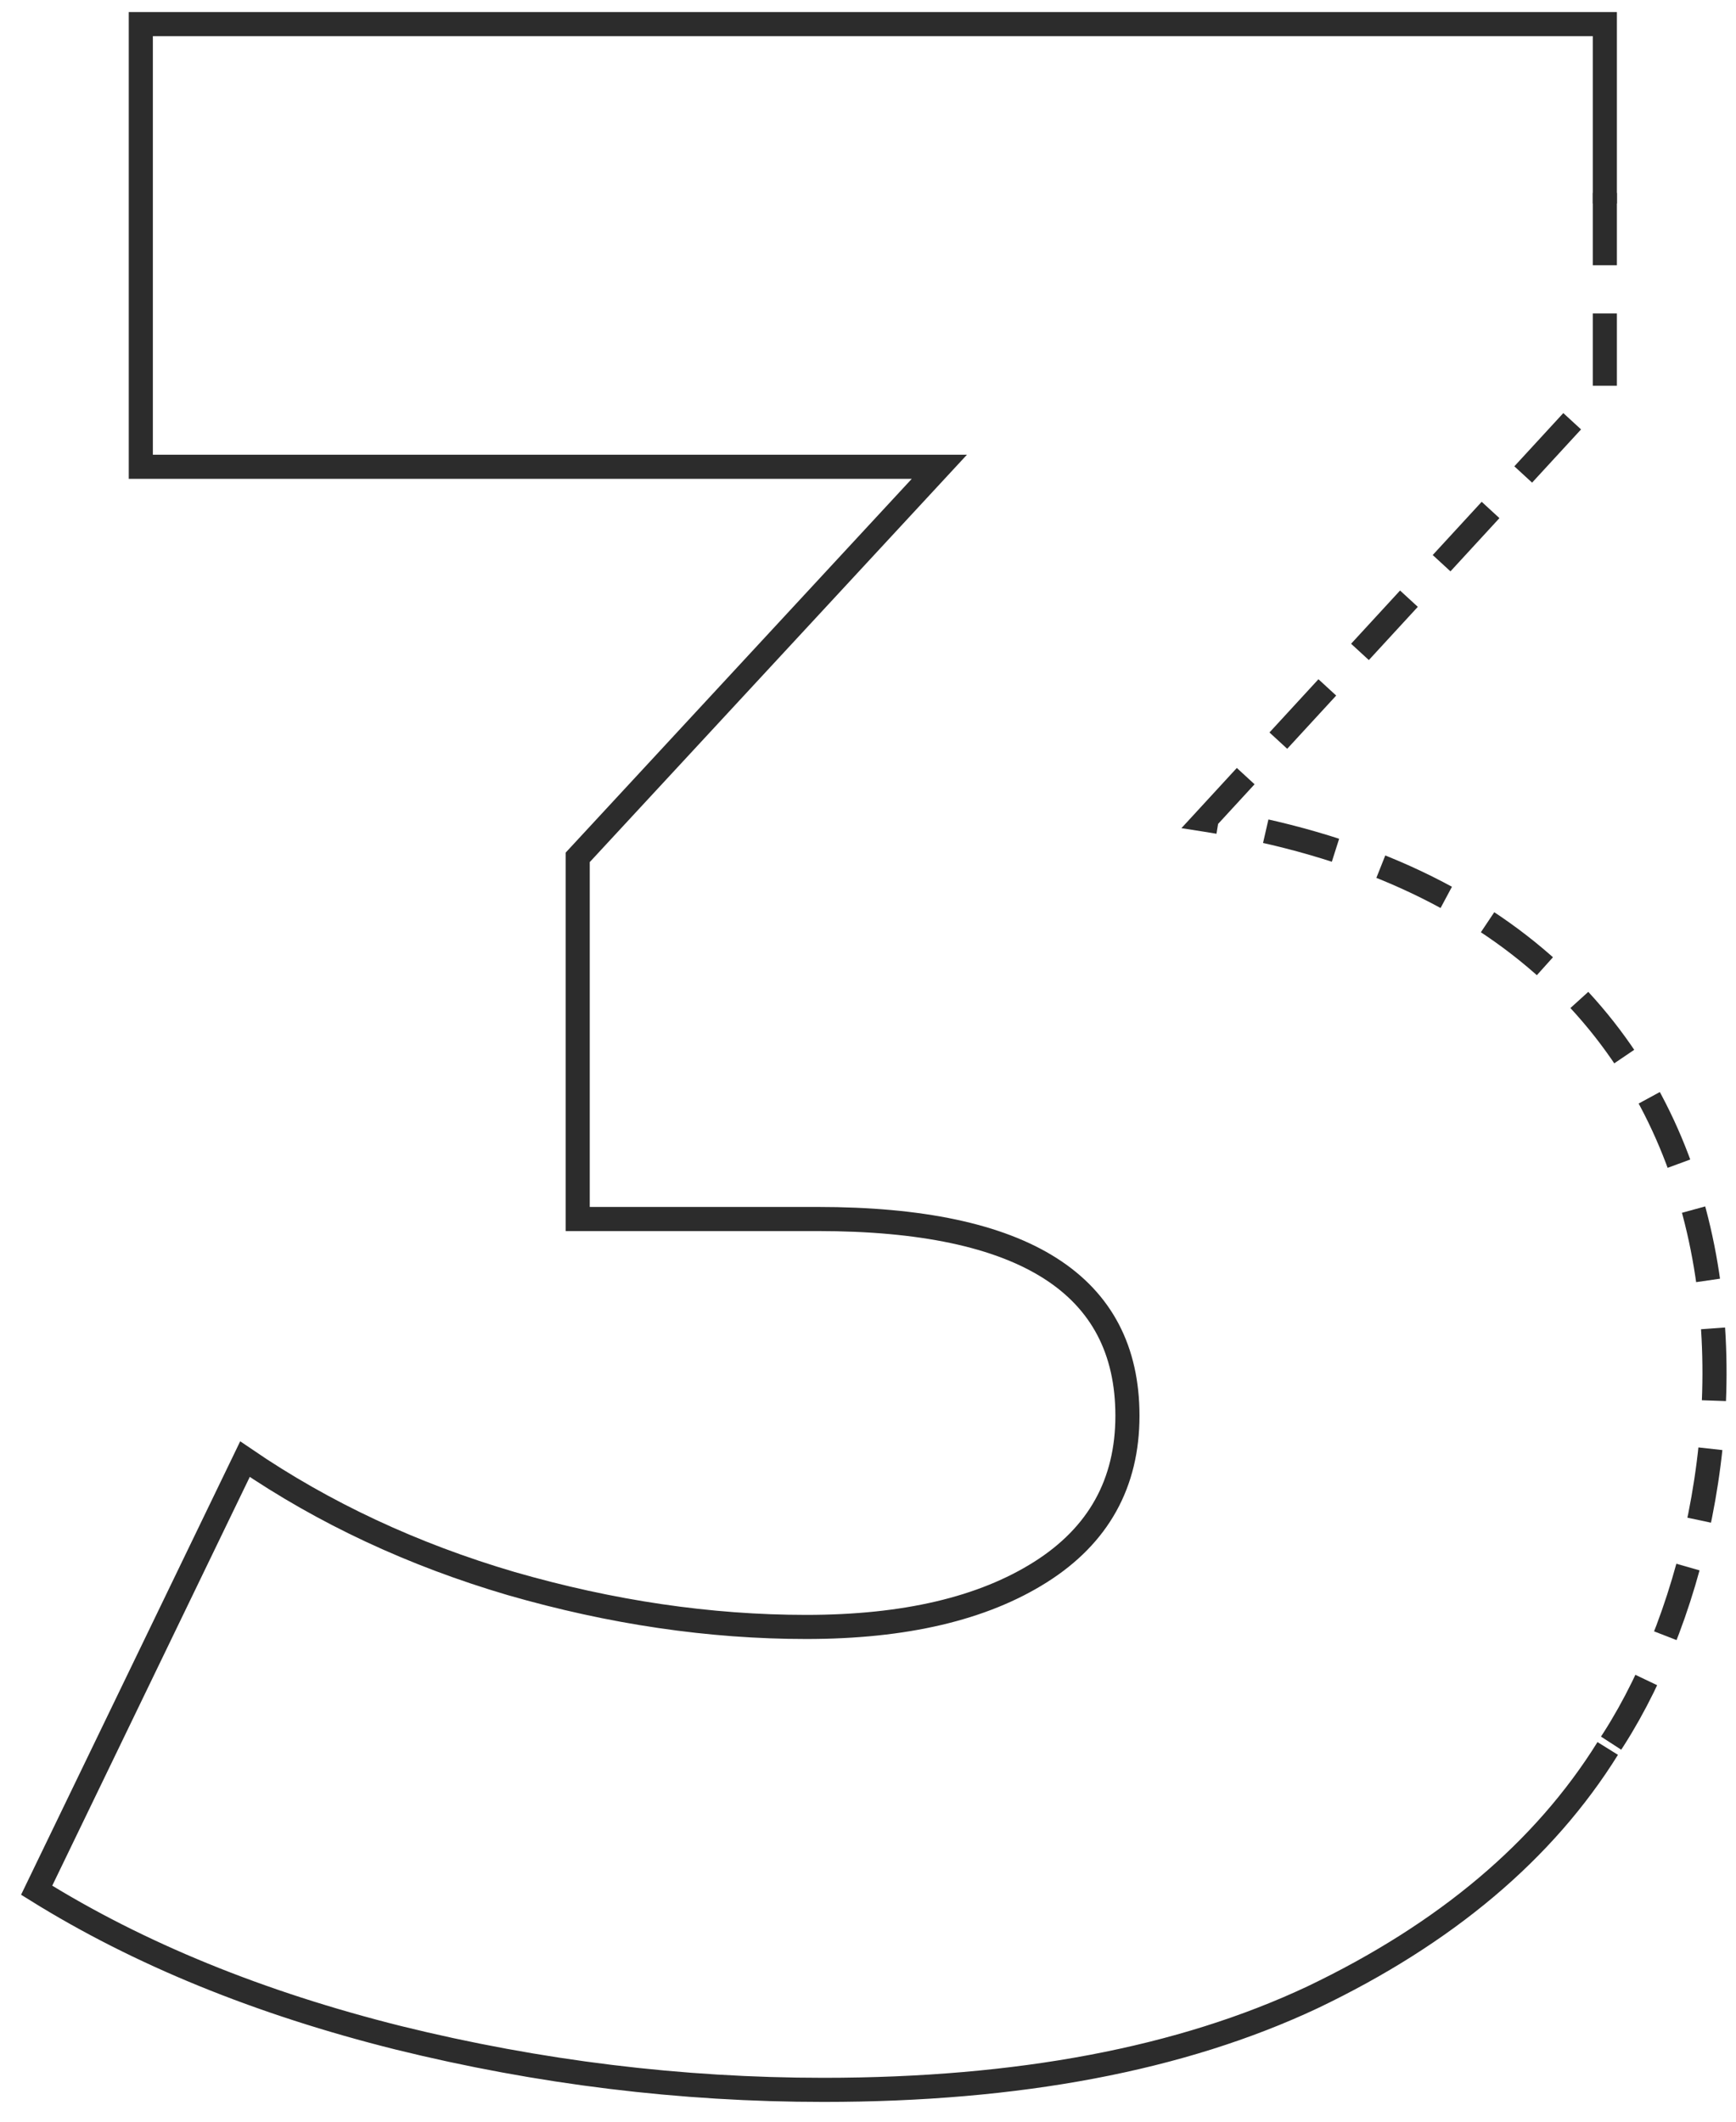 <svg width="72" height="88" viewBox="0 0 72 88" fill="none" xmlns="http://www.w3.org/2000/svg">
<path d="M66.68 72.52C64.04 76.76 59.96 80.2 54.44 82.84C49 85.4 42.24 86.68 34.16 86.68C28.24 86.68 22.36 85.96 16.52 84.52C10.76 83.08 5.76 81.04 1.52 78.4L10.16 60.52C13.44 62.76 17.12 64.48 21.2 65.68C25.36 66.88 29.44 67.48 33.44 67.48C37.52 67.48 40.76 66.72 43.16 65.2C45.56 63.68 46.76 61.52 46.76 58.72C46.76 53.28 42.48 50.56 33.92 50.56H23.96V35.56L38.96 19.36H5.84V1H66.56V8.44" stroke="#2C2C2C"/>
<path d="M66.56 8V16L50 34C75.5 38 73.5 62.5 66.62 72.6" stroke="#2C2C2C" stroke-dasharray="3 2"/>
</svg>

